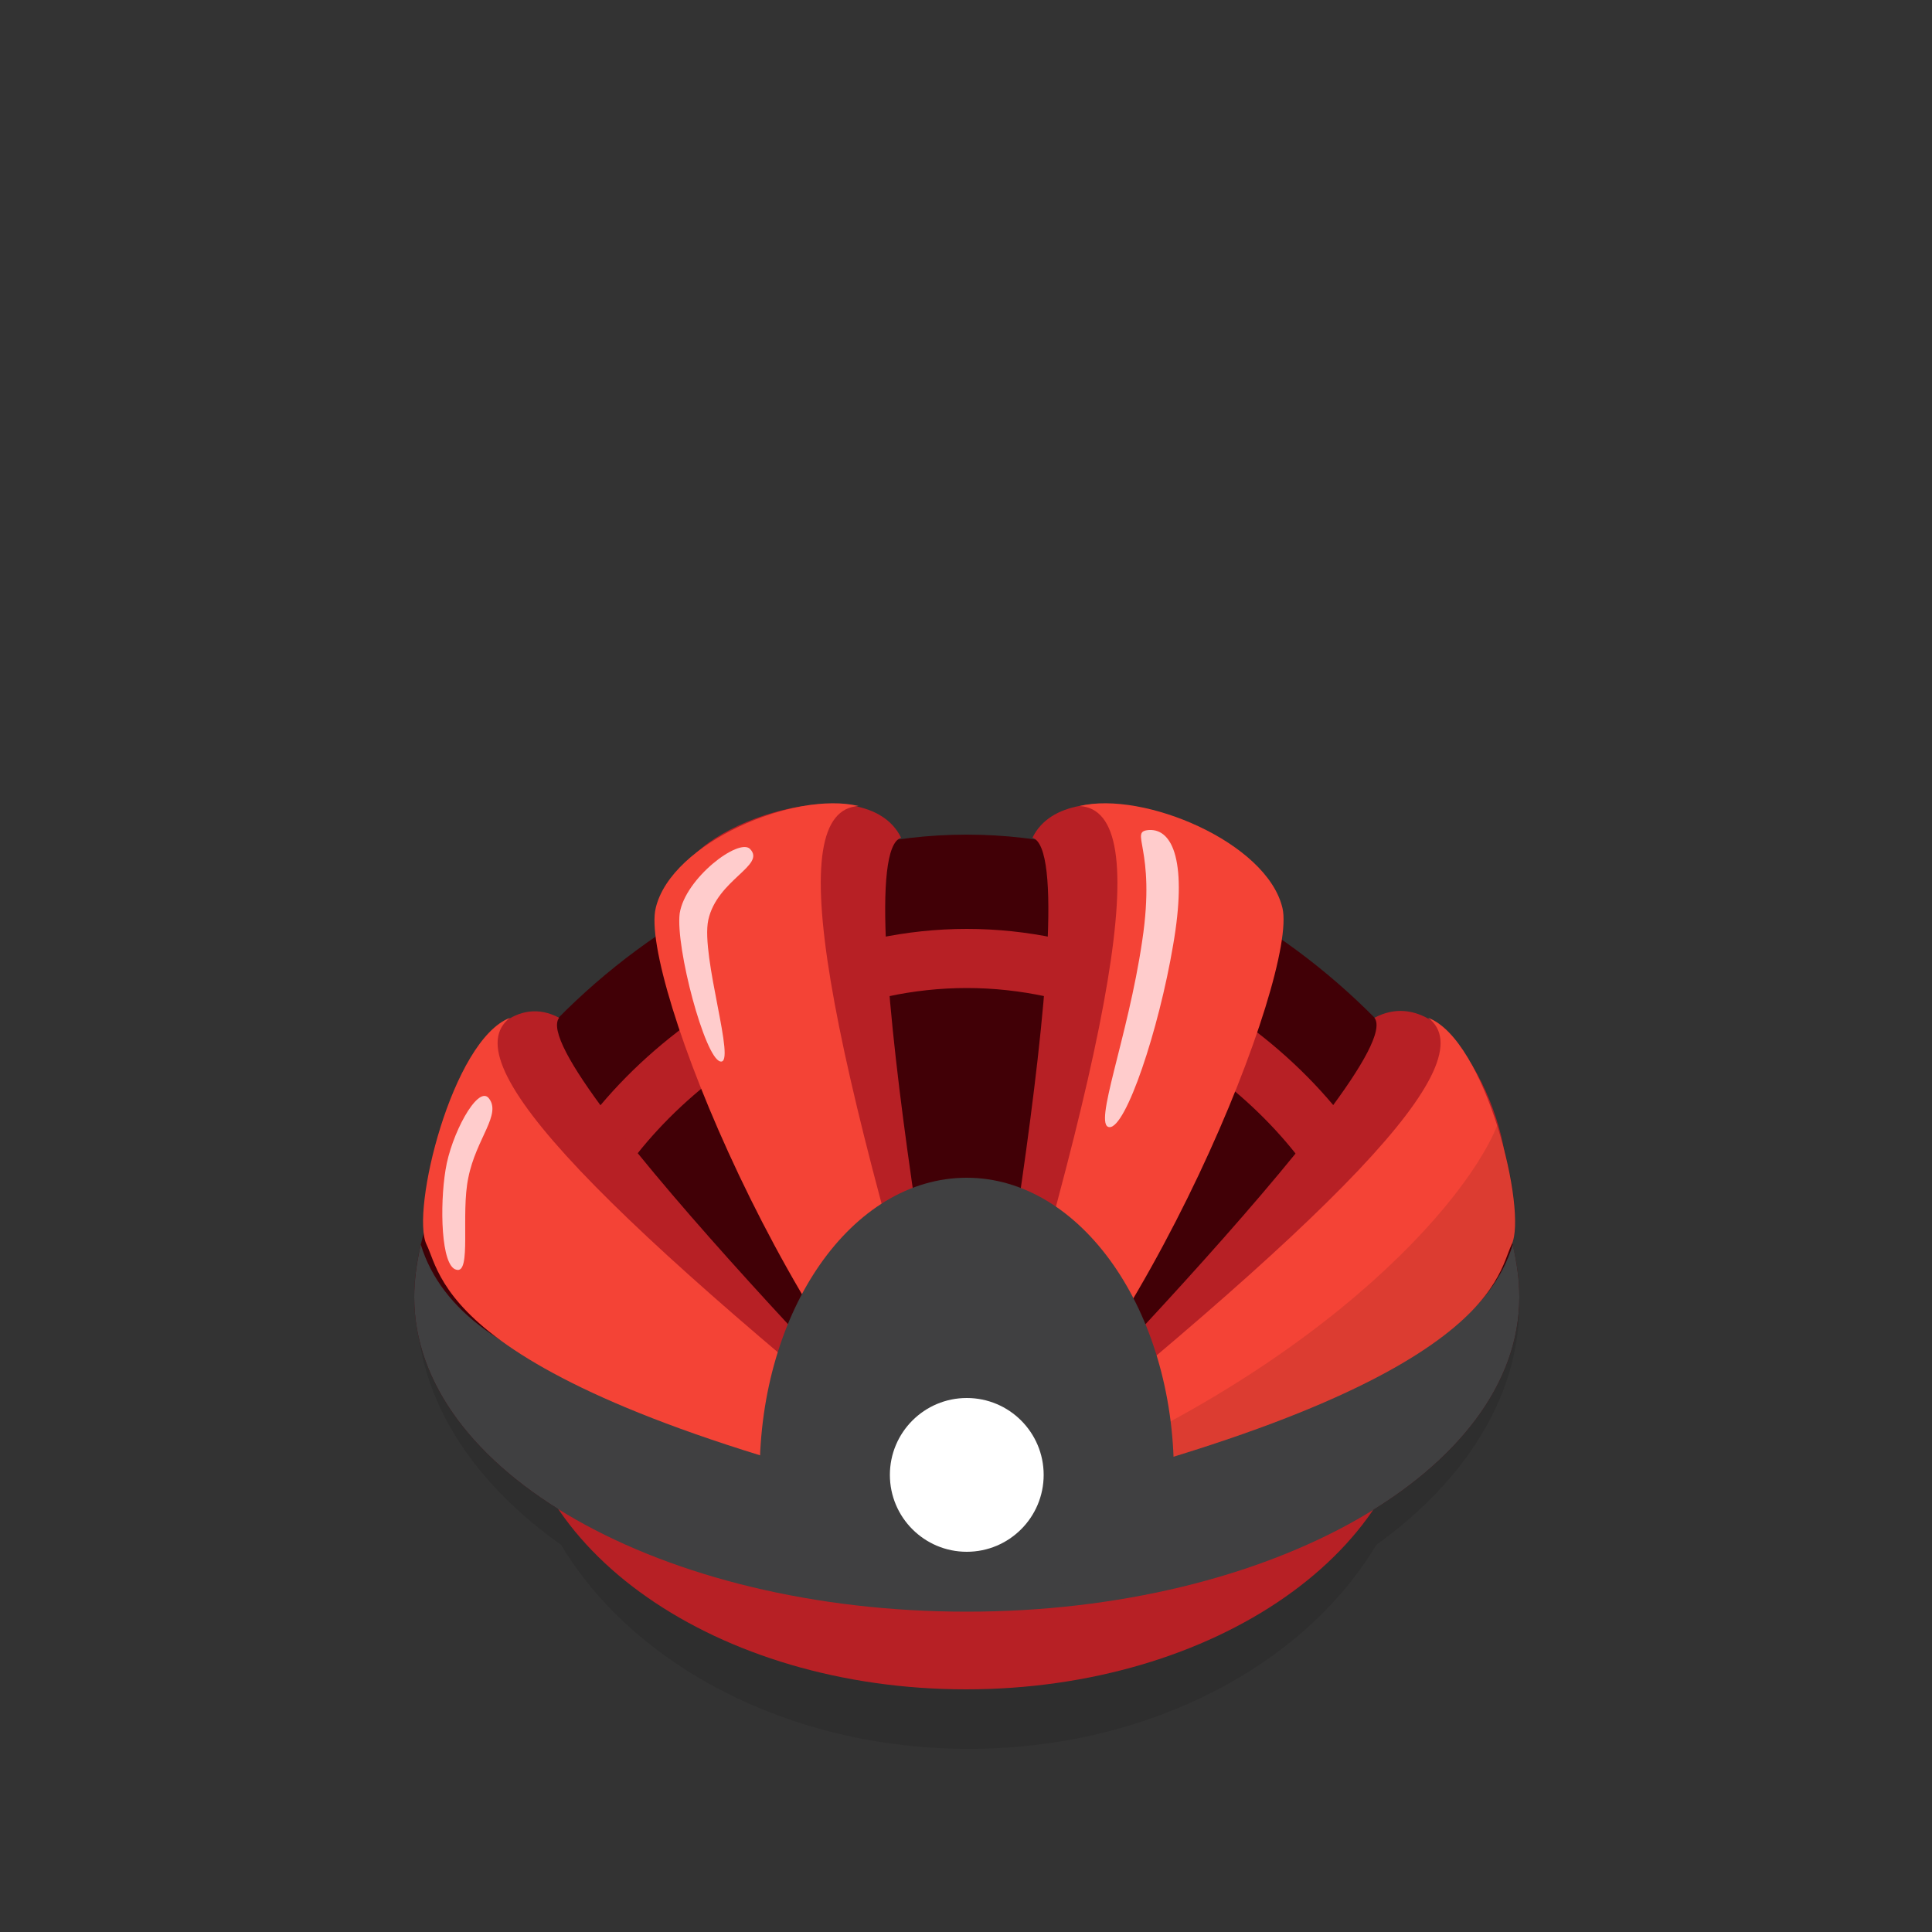 <?xml version="1.0" encoding="utf-8"?>
<!-- Generator: Adobe Illustrator 18.0.0, SVG Export Plug-In . SVG Version: 6.00 Build 0)  -->
<!DOCTYPE svg PUBLIC "-//W3C//DTD SVG 1.1//EN" "http://www.w3.org/Graphics/SVG/1.1/DTD/svg11.dtd">
<svg version="1.1" id="content" xmlns="http://www.w3.org/2000/svg" xmlns:xlink="http://www.w3.org/1999/xlink" x="0px" y="0px"
	 width="500px" height="500px" viewBox="0 0 500 500" enable-background="new 0 0 500 500" xml:space="preserve">
<rect x="0" y="0" width="500" height="500" fill="#333333" stroke="none"/>
<rect id="position" display="none" fill="none" stroke="#000000" width="500" height="500"/>
<g id="bounds" display="none">
	<rect x="0.2" y="80.2" display="inline" fill="none" stroke="#EAEAEA" stroke-miterlimit="10" width="499.5" height="499.5"/>
</g>
<g>
	<g>
		<path fill="#DEF3FD" d="M121.2,304.8c-2,9.4,0.9,25-3.1,23.8c-4-0.9-4.3-16.7-2.8-25.8c1.4-9.1,8.2-21.8,11.1-18.7
			C130,288.3,123.2,294.6,121.2,304.8z"/>
	</g>
	<g>
		<g>
			<path fill="#410006" d="M250.2,216c-78.9,0-143,74.6-143,119.7s64.1,81.4,143,81.4s143-36.6,143-81.4S329.1,216,250.2,216z"/>
		</g>
	</g>
	<g>
		<g>
			<path fill="#B72025" d="M250.2,393c-64.1,0-114.3-27.8-114.3-63.3c0-35.2,51.3-89.3,114.3-89.3s114.3,53.9,114.3,89.3
				S314.4,393,250.2,393z M250.2,255.7c-56.2,0-99.3,49.4-99.3,74c0,26.1,45.4,47.9,99.3,47.9c53.6,0,99.3-21.8,99.3-47.9
				C349.2,305.1,306.4,255.7,250.2,255.7z"/>
		</g>
	</g>
	<g opacity="0.1">
		<path d="M393.2,337.7c0-4.8-0.6-9.9-1.7-15.3c-3.4,13-12.2,23.3-25,30.9c-2.8-18.2-19-2.8-42.8,15c-21.6,4.3-46.5,6-73.2,6
			c-26.7,0-51.9-1.7-73.2-6c-23.8-17.9-40-33.5-42.8-15c-12.8-7.7-21.6-17.9-25-30.9c-1.1,5.4-1.7,10.5-1.7,15.3
			c0,23.8,14.2,45.7,37.4,62.1c18.7,31.2,59,52.8,105.5,52.8s86.8-21.6,105.5-52.8C379,383.4,393.2,361.5,393.2,337.7z"/>
	</g>
	<g>
		<path fill="#B72025" d="M133.4,355.8c0-45.1,52.2,35.2,116.6,35.2s116.6-80.3,116.6-35.2s-52.2,81.4-116.6,81.4
			S133.4,400.9,133.4,355.8z"/>
	</g>
	<g>
		<path fill="#404041" d="M250.2,368c-71.5,0-130.5-10.8-141.3-45.9c-1.1,4.8-1.7,9.4-1.7,13.6c0,45.1,64.1,81.4,143,81.4
			s143-36.6,143-81.4c0-4.3-0.6-8.8-1.7-13.6C380.7,357.5,321.4,368,250.2,368z"/>
	</g>
	<g>
		<path fill="#B72025" d="M250.2,391c0,0,32.3-169.3,17-174.2c9.1-18.7,53.9-3.7,57,10.2C326,237,282,346.5,250.2,391z"/>
	</g>
	<g>
		<path fill="#F44336" d="M250.2,391c38.3-123.4,49.1-181.2,29.2-182.4c16.5-4,48.5,9.4,52.5,26.4C335.9,252,297.3,350.2,250.2,391z
			"/>
	</g>
	<g>
		<path fill="#B72025" d="M250.2,391c0,0,114.9-115.4,105.5-127.6c21.3-11.3,38.6,34.6,33.2,46.8C385.3,318.7,298.8,373.1,250.2,391
			z"/>
	</g>
	<g>
		<path fill="#F44336" d="M250.2,391c95.6-76.3,134.7-116,119.4-127.6c15,5.7,25.8,50.2,21.6,58.7
			C387.2,330.3,386.7,360.1,250.2,391z"/>
	</g>
	<g opacity="0.1">
		<path d="M250.2,391c84-29.2,128.2-77.1,137.3-99.8c4.3,13,6,26.7,3.7,30.9C387.2,330.3,386.7,360.1,250.2,391z"/>
	</g>
	<g>
		<path fill="#B72025" d="M250.2,391c0,0-32.3-169.3-17-174.2c-9.1-18.7-53.9-3.7-57,10.2C174.2,237,218.2,346.5,250.2,391z"/>
	</g>
	<g>
		<path fill="#F44336" d="M251.4,391c-38.3-123.7-49.1-181.2-29.2-182.4c-16.5-4-48.5,9.4-52.5,26.4
			C165.4,252.3,204.3,350.2,251.4,391z"/>
	</g>
	<g>
		<path fill="#B72025" d="M250.2,391c0,0-114.9-115.4-105.5-127.6c-21.3-11.3-36,37.7-30.6,49.9C117.8,321.8,201.5,373.1,250.2,391z
			"/>
	</g>
	<g>
		<path fill="#F44336" d="M251.4,391C155.8,314.7,116.7,275,132,263.4c-15,5.7-25.8,50.2-21.6,58.7S115,360.1,251.4,391z"/>
	</g>
	<g>
		<path fill="#404041" d="M196.6,381.4c0-42.3,23.8-76.6,53.6-76.6c29.5,0,53.6,34.3,53.6,76.6S196.6,423.9,196.6,381.4z"/>
	</g>
	<g>
		<circle fill="#FFFFFF" cx="250.2" cy="381.7" r="19.9"/>
	</g>
	<g>
		<path fill="#FFCCCC" d="M121.2,304.8c-2,9.4,0.9,25-3.1,23.8c-4-0.9-4.3-16.7-2.8-25.8c1.4-9.1,8.2-21.8,11.1-18.7
			C130,288.3,123.2,294.6,121.2,304.8z"/>
	</g>
	<g>
		<path fill="#FFCCCC" d="M183.3,238.1c-2,9.4,7.4,37.7,3.1,36.6c-4-0.9-11.6-29.5-10.5-38.3c1.4-9.1,15.3-19.6,18.2-16.7
			C198.3,224,185.6,227.6,183.3,238.1z"/>
	</g>
	<g>
		<path fill="#FFCCCC" d="M295.6,243.5c-3.7,25.2-12.8,47.9-8.5,48.2c4.3,0.3,12.8-25.2,16.5-47.1c3.7-21.3,0-30.1-6.2-29.8
			C291.9,215.2,299.3,219.1,295.6,243.5z"/>
	</g>
</g>
</svg>
